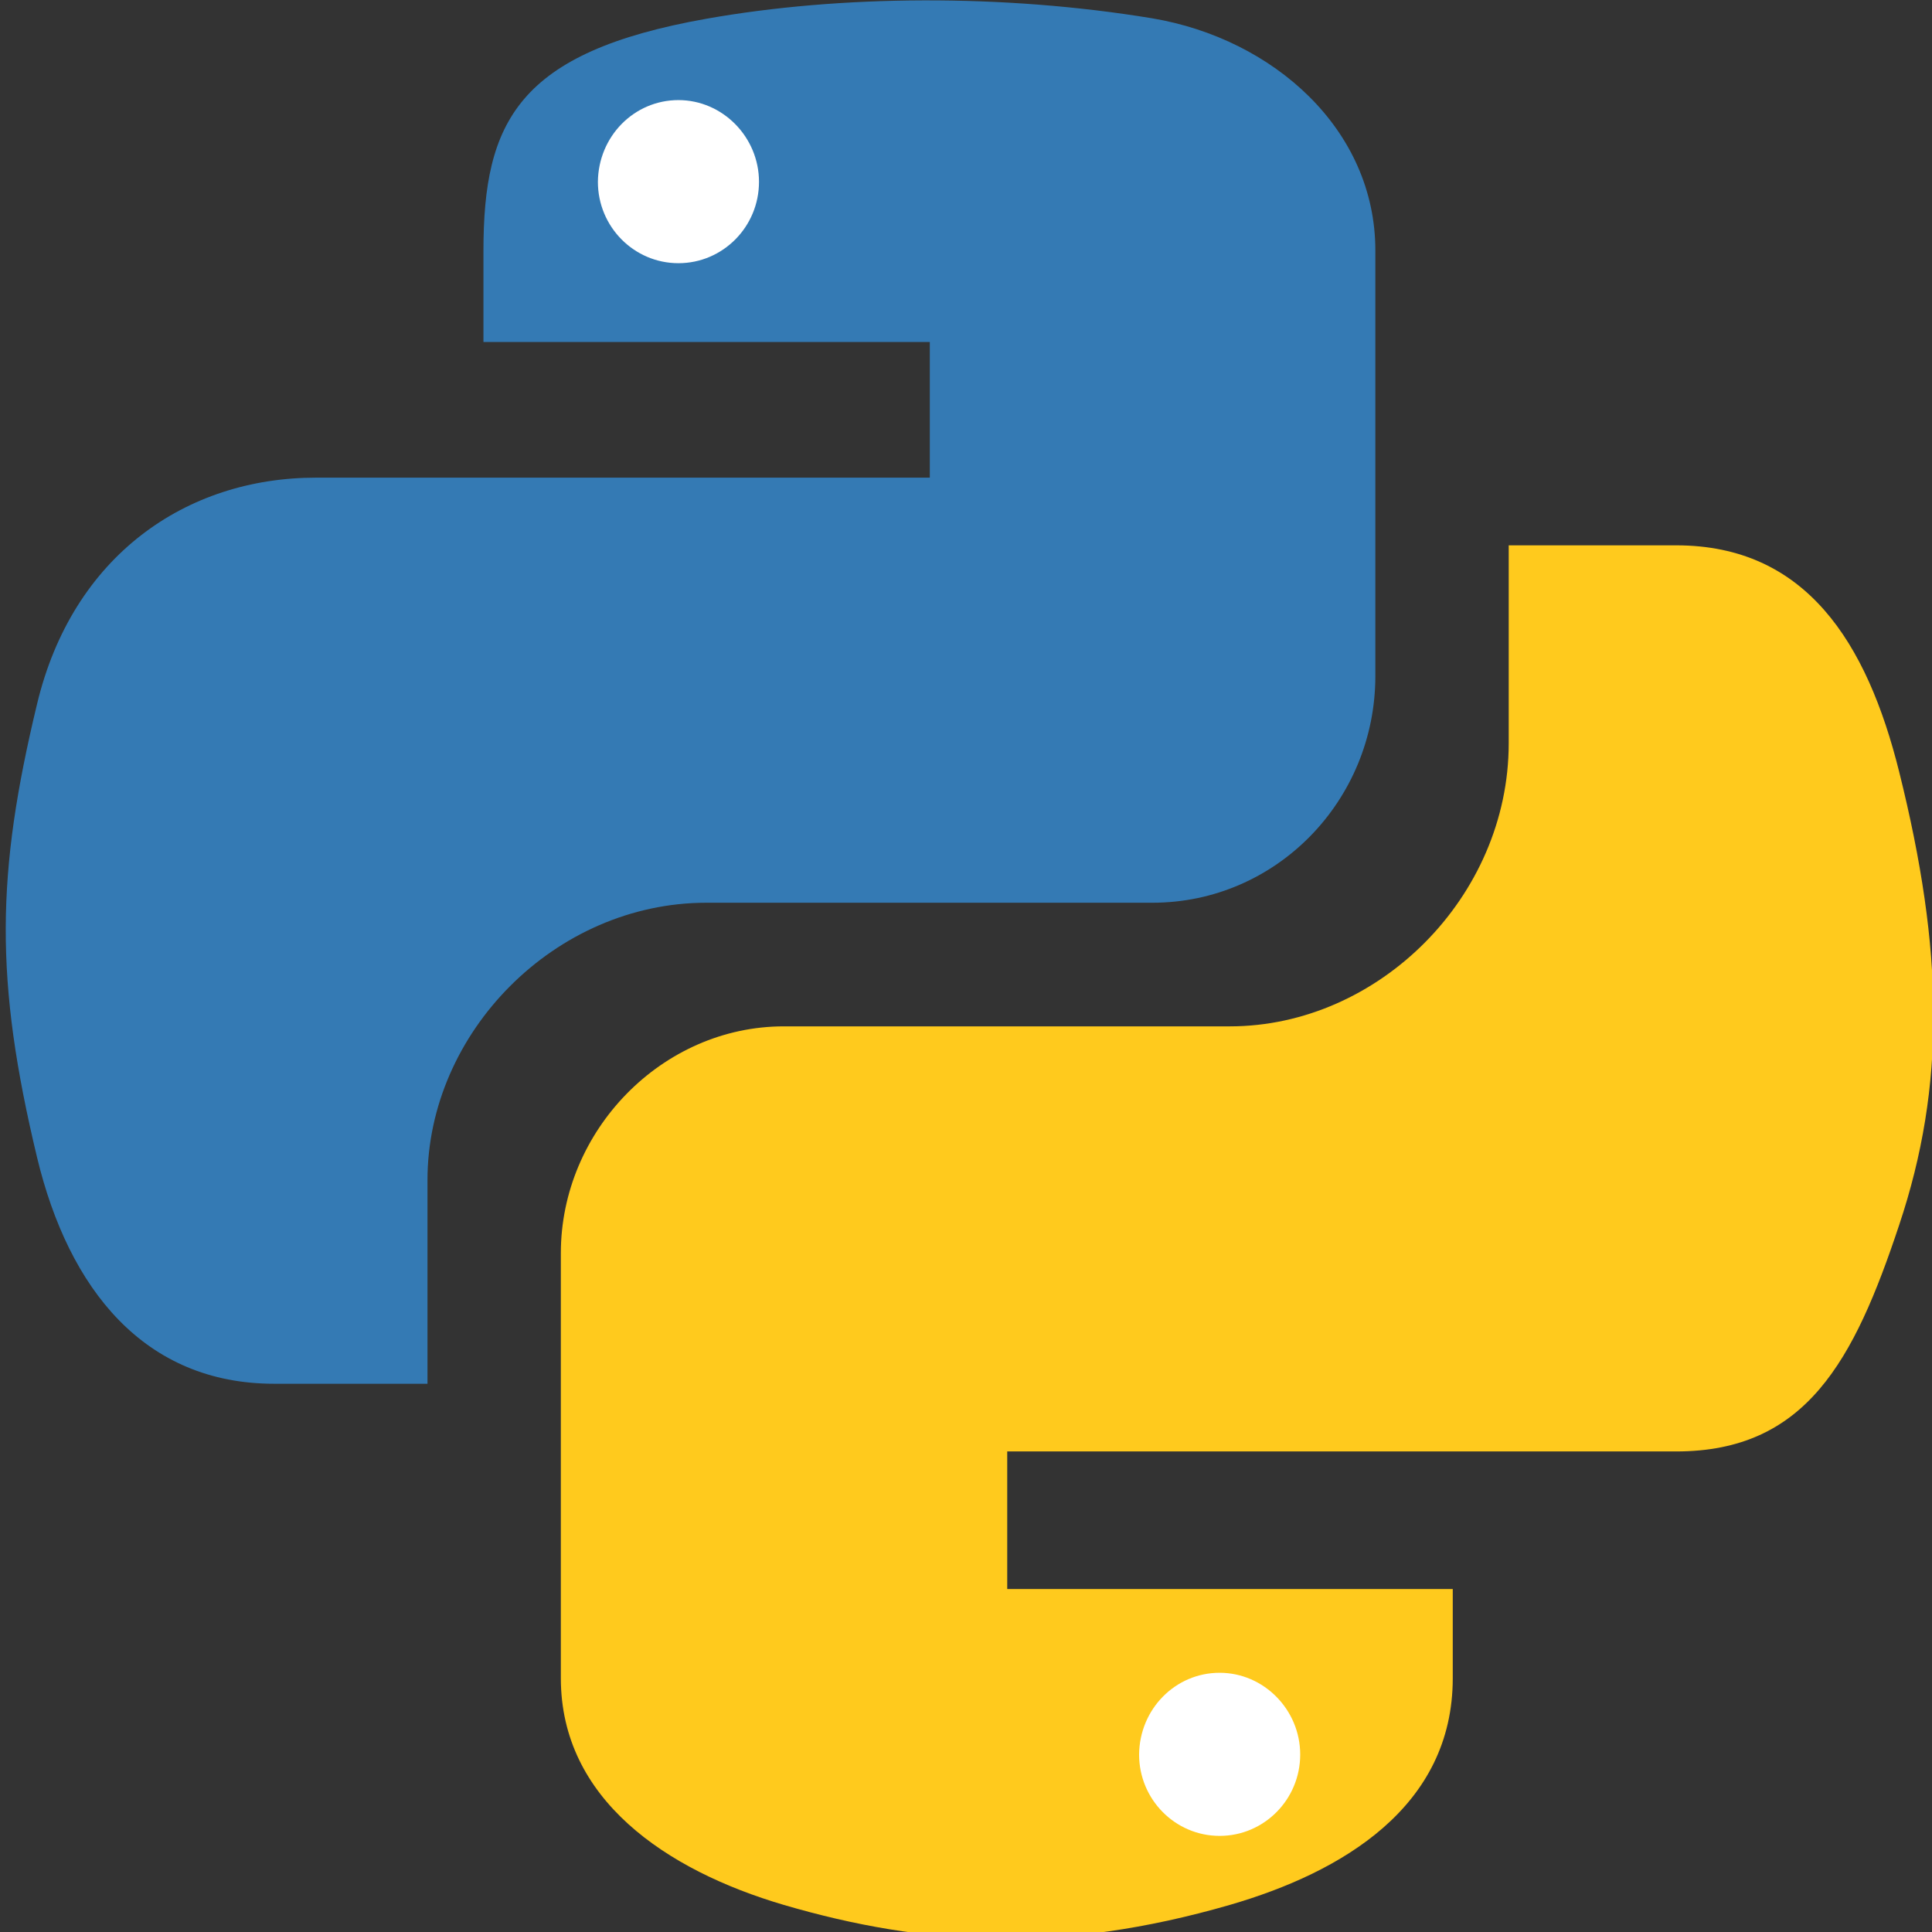 <?xml version="1.0" encoding="UTF-8" standalone="no"?>
<svg
   height="46.878"
   version="1.1"
   viewBox="0 0 46.878 46.878"
   width="46.878"
   xml:space="preserve"
   id="svg14"
   sodipodi:docname="python.svg"
   inkscape:version="1.1 (c4e8f9ed74, 2021-05-24)"
   xmlns:inkscape="http://www.inkscape.org/namespaces/inkscape"
   xmlns:sodipodi="http://sodipodi.sourceforge.net/DTD/sodipodi-0.dtd"
   xmlns="http://www.w3.org/2000/svg"
   xmlns:svg="http://www.w3.org/2000/svg"><rect x="0" y="0" width="46.878" height="46.878" fill="#333333" stroke="none"/><defs
     id="defs18" /><sodipodi:namedview
     id="namedview16"
     pagecolor="#ffffff"
     bordercolor="#666666"
     borderopacity="1.0"
     inkscape:pageshadow="2"
     inkscape:pageopacity="0.0"
     inkscape:pagecheckerboard="0"
     showgrid="false"
     width="46.878px"
     inkscape:zoom="0.9128859"
     inkscape:cx="219.08543"
     inkscape:cy="268.92736"
     inkscape:window-width="1280"
     inkscape:window-height="953"
     inkscape:window-x="0"
     inkscape:window-y="37"
     inkscape:window-maximized="1"
     inkscape:current-layer="svg14" /><g
     id="g26"
     transform="matrix(0.103,0,0,0.103,-2.842,-2.842)"><g
       id="_x32_67-python"><g
         id="g10"><path
           d="m 194.005,240.252 h 105.054 c 29.216,0 52.529,-24.101 52.529,-53.414 V 86.603 c 0,-28.525 -24.002,-49.871 -52.529,-54.691 -35.214,-5.804 -73.478,-5.509 -105.054,0.097 -44.462,7.87 -52.527,24.298 -52.527,54.693 v 21.453 H 246.63 v 31.959 H 102.033 c -30.591,0 -57.349,18.394 -65.709,53.315 -9.64,40.035 -10.033,65.02 0,106.826 7.476,31.085 25.28,53.314 55.872,53.314 h 36.101 v -48.001 c -0.001,-34.723 30.001,-65.316 65.708,-65.316 z"
           style="fill:#347ab4"
           id="path2" /><path
           d="M 474.975,209.372 C 467.4,178.977 453.04,156.057 422.448,156.057 h -39.443 v 46.626 c 0,36.199 -30.692,66.691 -65.71,66.691 H 212.24 c -28.724,0 -52.528,24.594 -52.528,53.414 v 100.138 c 0,28.524 24.788,45.246 52.528,53.413 33.247,9.737 65.215,11.509 105.054,0 26.462,-7.675 52.529,-23.116 52.529,-53.413 V 401.929 H 264.867 v -32.417 h 157.58 c 30.593,0 41.904,-21.346 52.527,-53.314 11.018,-32.954 10.527,-64.628 0.001,-106.826 z"
           style="fill:#ffca1d"
           id="path4" /><path
           d="m 187.415,89.594 c -10.479,0 -18.975,-8.591 -18.975,-19.164 0.094,-10.668 8.496,-19.259 18.975,-19.259 10.385,0 18.976,8.685 18.976,19.259 -0.001,10.573 -8.497,19.164 -18.976,19.164 z"
           style="fill:#ffffff"
           id="path6" /><path
           d="m 314.908,460.076 c -10.479,0 -18.976,-8.591 -18.976,-19.164 0.095,-10.668 8.496,-19.259 18.976,-19.259 10.385,0 18.976,8.685 18.976,19.259 0,10.573 -8.496,19.164 -18.976,19.164 z"
           style="fill:#ffffff"
           id="path8" /></g></g></g><g
     id="Layer_1" /></svg>
